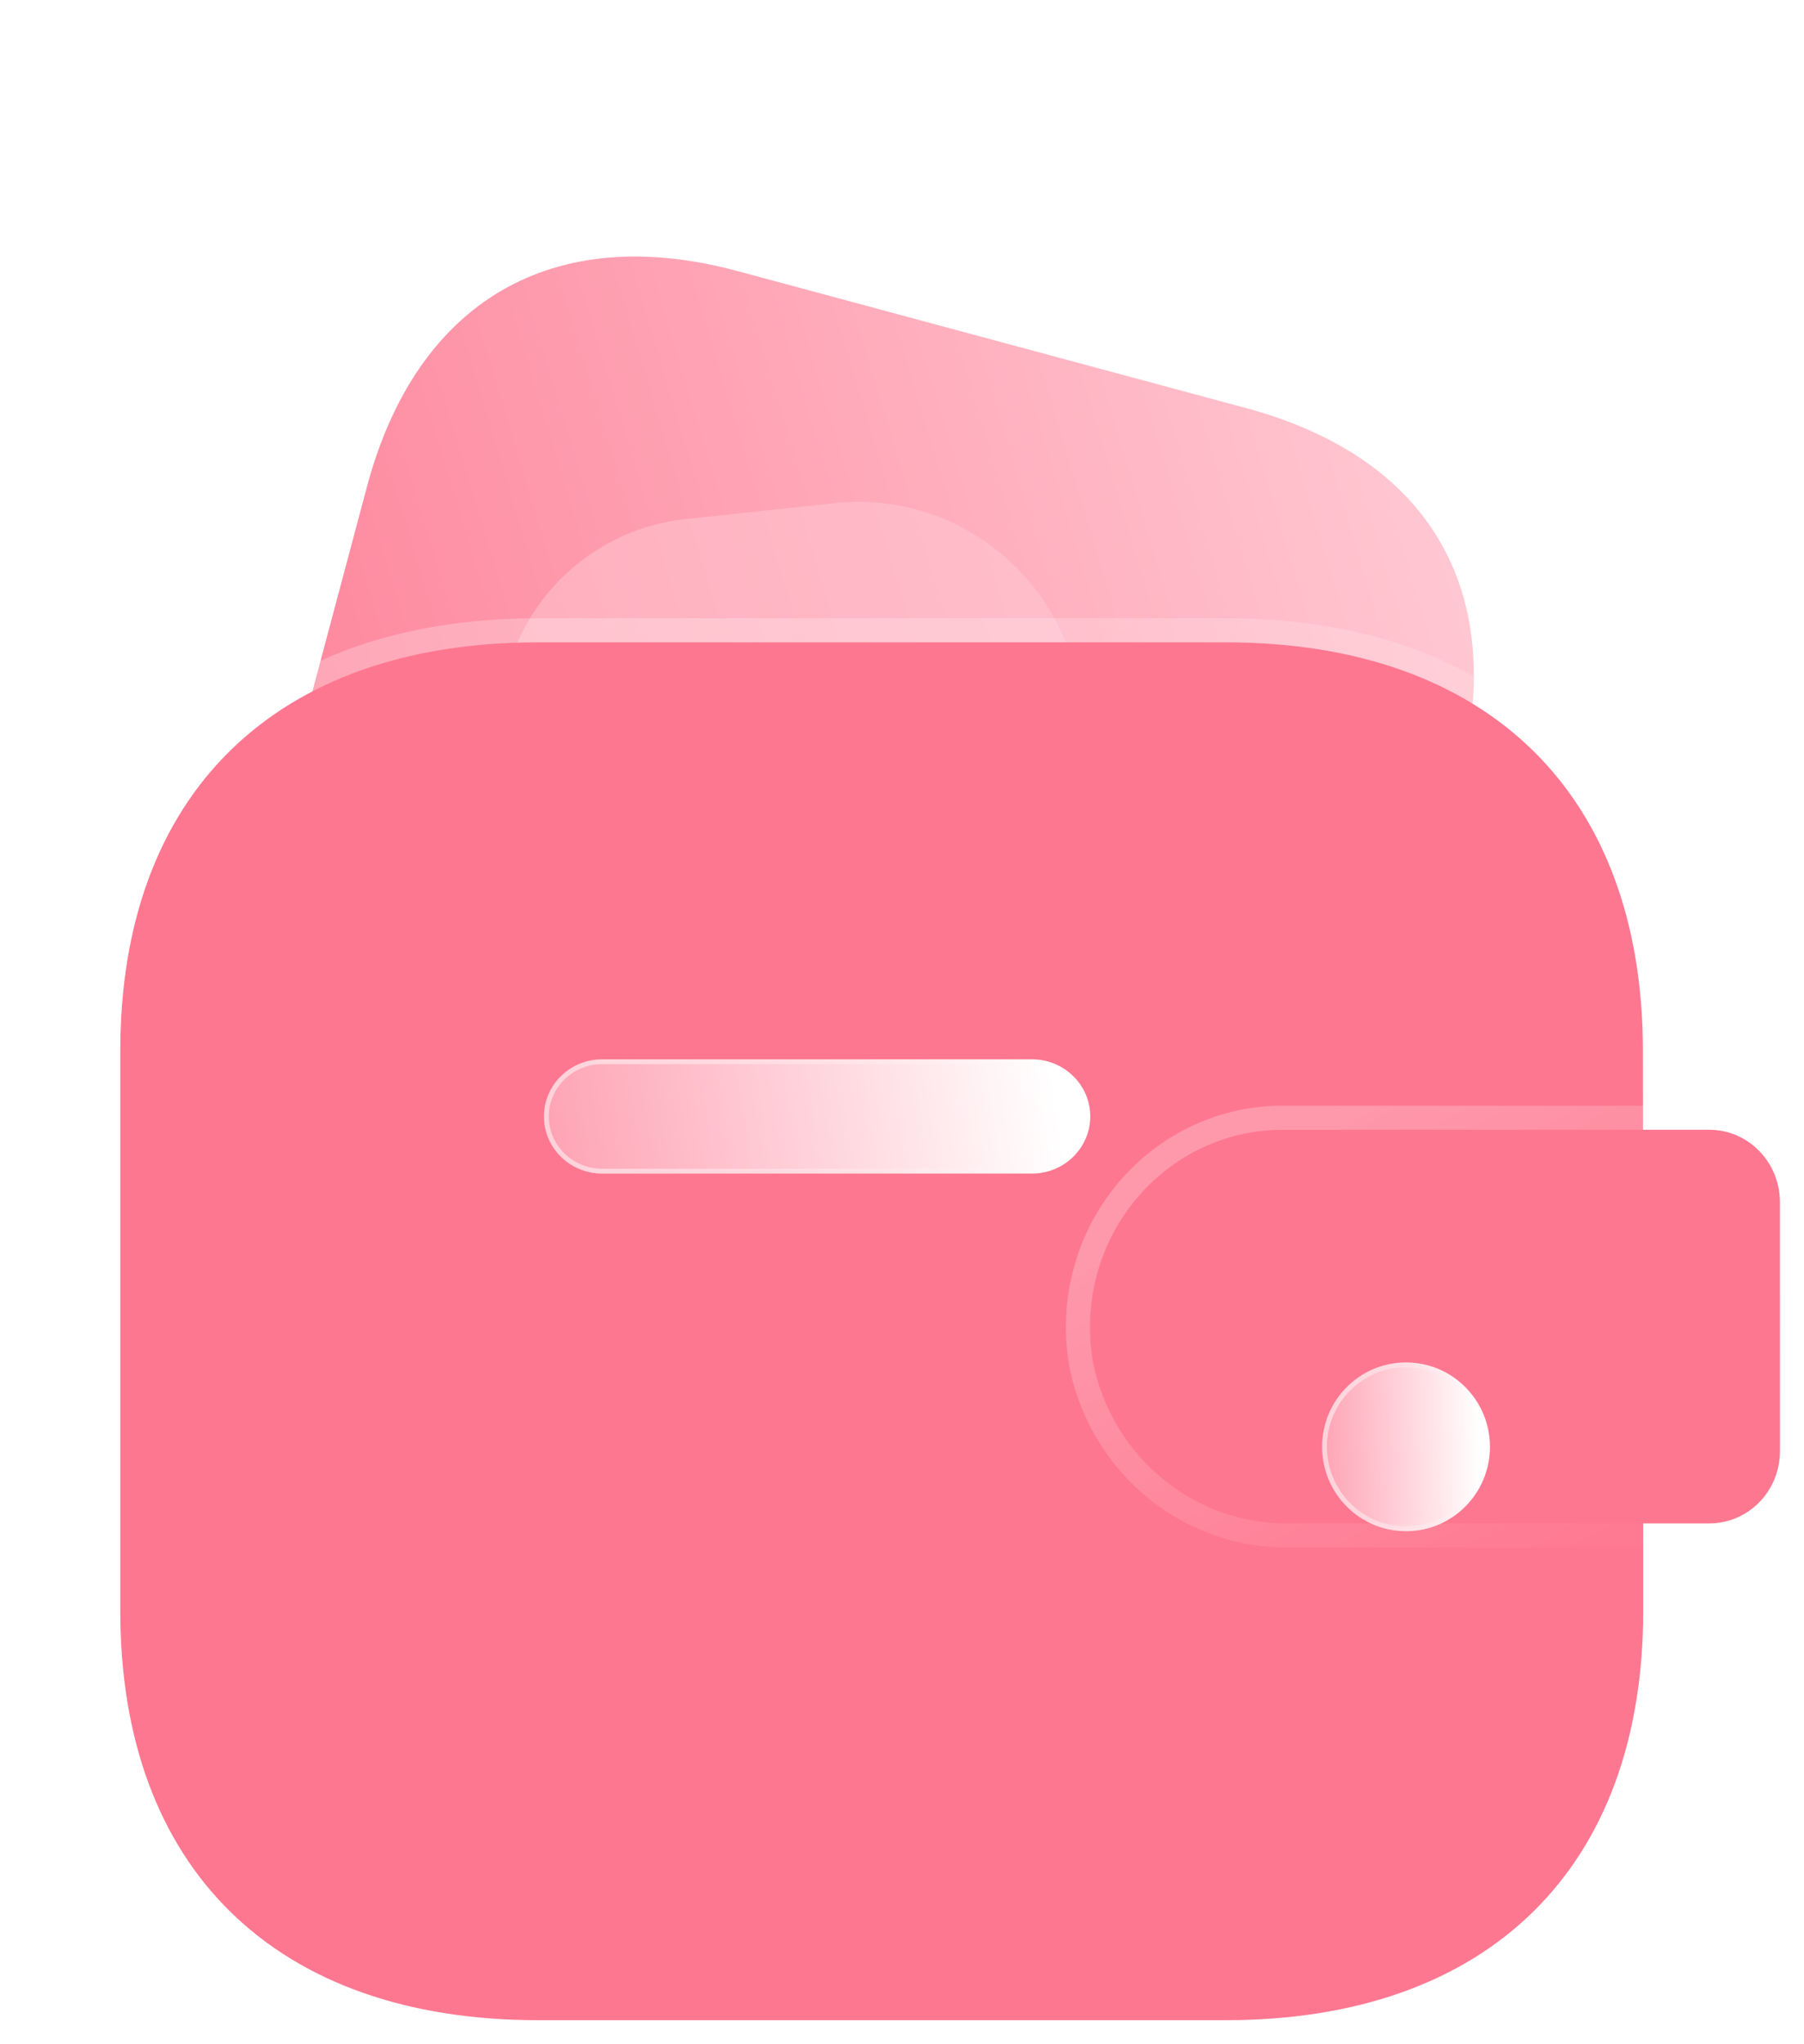 <svg width="75" height="85" viewBox="0 0 75 85" fill="none" xmlns="http://www.w3.org/2000/svg">
<path d="M51.791 16.964L30.651 11.269C22.982 9.203 17.315 12.514 15.253 20.249L8.271 46.447C6.176 54.309 9.465 59.925 17.133 61.991L38.273 67.686C46.065 69.785 51.58 66.541 53.675 58.679L60.657 32.481C62.718 24.746 59.583 19.063 51.791 16.964Z" fill="url(#paint0_linear_195_399)"/>
<g opacity="0.5" filter="url(#filter0_f_195_399)">
<path d="M28.506 38.751C24.119 38.281 20.792 34.579 20.792 30.167C20.792 25.755 24.119 22.053 28.506 21.584L34.684 20.923C40.179 20.335 44.97 24.641 44.97 30.167C44.97 35.693 40.179 39.999 34.684 39.411L28.506 38.751Z" fill="#FFC9D3"/>
</g>
<g filter="url(#filter1_b_195_399)">
<path d="M68.303 43.698C68.303 33.006 61.856 26.708 50.947 26.708H22.36C11.447 26.708 5 33.006 5 43.698V66.986C5 77.678 11.447 84 22.36 84H50.958C61.868 84 68.315 77.678 68.315 66.986C68.315 56.293 68.303 44.879 68.303 43.698Z" fill="#FE7790"/>
<path d="M68.803 43.698C68.803 38.251 67.159 33.862 64.066 30.836C60.974 27.811 56.497 26.208 50.947 26.208H22.36C16.808 26.208 12.33 27.811 9.238 30.836C6.144 33.862 4.5 38.251 4.5 43.698V66.986C4.5 72.433 6.144 76.827 9.237 79.86C12.329 82.89 16.808 84.5 22.36 84.5H50.958C56.508 84.5 60.986 82.89 64.078 79.859C67.17 76.827 68.815 72.433 68.815 66.986C68.815 61.639 68.812 56.113 68.809 51.775C68.808 49.603 68.806 47.73 68.805 46.327C68.804 44.926 68.803 43.993 68.803 43.698Z" stroke="url(#paint1_linear_195_399)" stroke-linecap="round" stroke-linejoin="round"/>
</g>
<g filter="url(#filter2_b_195_399)">
<path d="M45.467 56.783C46.322 60.675 49.729 63.414 53.62 63.343H71.068C72.687 63.343 74 62 74 60.34V49.98C73.996 48.324 72.687 46.978 71.068 46.975H53.307C48.882 46.989 45.308 50.668 45.315 55.201C45.315 55.732 45.367 56.263 45.467 56.783Z" fill="#FE7790"/>
<path d="M44.977 56.878L44.976 56.878L44.979 56.89C45.883 61.006 49.49 63.916 53.624 63.843H71.068C72.974 63.843 74.5 62.265 74.5 60.34L74.5 49.98L74.5 49.979C74.496 48.06 72.975 46.479 71.07 46.475H71.068L53.307 46.475L53.305 46.475C48.593 46.49 44.807 50.404 44.815 55.202C44.815 55.765 44.87 56.327 44.977 56.878Z" stroke="url(#paint2_linear_195_399)" stroke-linecap="round" stroke-linejoin="round"/>
</g>
<g filter="url(#filter3_bd_195_399)">
<ellipse cx="53.455" cy="55.159" rx="3.489" ry="3.508" fill="url(#paint3_linear_195_399)"/>
<path d="M56.844 55.159C56.844 57.042 55.326 58.567 53.455 58.567C51.584 58.567 50.066 57.042 50.066 55.159C50.066 53.276 51.584 51.751 53.455 51.751C55.326 51.751 56.844 53.276 56.844 55.159Z" stroke="url(#paint4_linear_195_399)" stroke-opacity="0.5" stroke-width="0.2"/>
</g>
<g filter="url(#filter4_bd_195_399)">
<path d="M37.881 43.797H20.027C18.69 43.792 17.609 42.724 17.615 41.414C17.621 40.109 18.698 39.052 20.027 39.047H37.893C39.229 39.041 40.321 40.101 40.327 41.411C40.332 42.724 39.252 43.792 37.915 43.797H37.893H37.881Z" fill="url(#paint5_linear_195_399)"/>
<path d="M37.893 39.147L37.893 39.147C39.176 39.142 40.221 40.158 40.227 41.411C40.232 42.667 39.198 43.692 37.915 43.697H37.893H37.881H20.027C18.744 43.692 17.71 42.667 17.715 41.414C17.72 40.166 18.752 39.152 20.027 39.147L37.893 39.147Z" stroke="url(#paint6_linear_195_399)" stroke-opacity="0.5" stroke-width="0.2"/>
</g>
<defs>
<filter id="filter0_f_195_399" x="0.792" y="0.869" width="64.178" height="58.596" filterUnits="userSpaceOnUse" color-interpolation-filters="sRGB">
<feFlood flood-opacity="0" result="BackgroundImageFix"/>
<feBlend mode="normal" in="SourceGraphic" in2="BackgroundImageFix" result="shape"/>
<feGaussianBlur stdDeviation="10" result="effect1_foregroundBlur_195_399"/>
</filter>
<filter id="filter1_b_195_399" x="-20" y="1.708" width="113.315" height="107.292" filterUnits="userSpaceOnUse" color-interpolation-filters="sRGB">
<feFlood flood-opacity="0" result="BackgroundImageFix"/>
<feGaussianBlur in="BackgroundImage" stdDeviation="12"/>
<feComposite in2="SourceAlpha" operator="in" result="effect1_backgroundBlur_195_399"/>
<feBlend mode="normal" in="SourceGraphic" in2="effect1_backgroundBlur_195_399" result="shape"/>
</filter>
<filter id="filter2_b_195_399" x="20.315" y="21.975" width="78.685" height="66.369" filterUnits="userSpaceOnUse" color-interpolation-filters="sRGB">
<feFlood flood-opacity="0" result="BackgroundImageFix"/>
<feGaussianBlur in="BackgroundImage" stdDeviation="12"/>
<feComposite in2="SourceAlpha" operator="in" result="effect1_backgroundBlur_195_399"/>
<feBlend mode="normal" in="SourceGraphic" in2="effect1_backgroundBlur_195_399" result="shape"/>
</filter>
<filter id="filter3_bd_195_399" x="34.966" y="36.651" width="36.977" height="37.015" filterUnits="userSpaceOnUse" color-interpolation-filters="sRGB">
<feFlood flood-opacity="0" result="BackgroundImageFix"/>
<feGaussianBlur in="BackgroundImage" stdDeviation="7.5"/>
<feComposite in2="SourceAlpha" operator="in" result="effect1_backgroundBlur_195_399"/>
<feColorMatrix in="SourceAlpha" type="matrix" values="0 0 0 0 0 0 0 0 0 0 0 0 0 0 0 0 0 0 127 0" result="hardAlpha"/>
<feOffset dx="5" dy="5"/>
<feGaussianBlur stdDeviation="5"/>
<feColorMatrix type="matrix" values="0 0 0 0 1 0 0 0 0 0.788 0 0 0 0 0.827 0 0 0 0.5 0"/>
<feBlend mode="normal" in2="effect1_backgroundBlur_195_399" result="effect2_dropShadow_195_399"/>
<feBlend mode="normal" in="SourceGraphic" in2="effect2_dropShadow_195_399" result="shape"/>
</filter>
<filter id="filter4_bd_195_399" x="2.615" y="24.047" width="52.712" height="34.75" filterUnits="userSpaceOnUse" color-interpolation-filters="sRGB">
<feFlood flood-opacity="0" result="BackgroundImageFix"/>
<feGaussianBlur in="BackgroundImage" stdDeviation="7.5"/>
<feComposite in2="SourceAlpha" operator="in" result="effect1_backgroundBlur_195_399"/>
<feColorMatrix in="SourceAlpha" type="matrix" values="0 0 0 0 0 0 0 0 0 0 0 0 0 0 0 0 0 0 127 0" result="hardAlpha"/>
<feOffset dx="5" dy="5"/>
<feGaussianBlur stdDeviation="5"/>
<feColorMatrix type="matrix" values="0 0 0 0 1 0 0 0 0 0.788 0 0 0 0 0.827 0 0 0 0.5 0"/>
<feBlend mode="normal" in2="effect1_backgroundBlur_195_399" result="effect2_dropShadow_195_399"/>
<feBlend mode="normal" in="SourceGraphic" in2="effect2_dropShadow_195_399" result="shape"/>
</filter>
<linearGradient id="paint0_linear_195_399" x1="60.674" y1="19.357" x2="1.449" y2="37.202" gradientUnits="userSpaceOnUse">
<stop stop-color="#FFC9D3"/>
<stop offset="1" stop-color="#FE7790"/>
</linearGradient>
<linearGradient id="paint1_linear_195_399" x1="15.079" y1="33.383" x2="61.595" y2="85.749" gradientUnits="userSpaceOnUse">
<stop stop-color="white" stop-opacity="0.25"/>
<stop offset="1" stop-color="white" stop-opacity="0"/>
</linearGradient>
<linearGradient id="paint2_linear_195_399" x1="49.881" y1="48.882" x2="61.294" y2="69.256" gradientUnits="userSpaceOnUse">
<stop stop-color="white" stop-opacity="0.25"/>
<stop offset="1" stop-color="white" stop-opacity="0"/>
</linearGradient>
<linearGradient id="paint3_linear_195_399" x1="56.449" y1="52.918" x2="48.677" y2="53.17" gradientUnits="userSpaceOnUse">
<stop stop-color="white"/>
<stop offset="1" stop-color="white" stop-opacity="0.2"/>
</linearGradient>
<linearGradient id="paint4_linear_195_399" x1="50.718" y1="54.005" x2="56.643" y2="54.037" gradientUnits="userSpaceOnUse">
<stop stop-color="white"/>
<stop offset="1" stop-color="white" stop-opacity="0"/>
</linearGradient>
<linearGradient id="paint5_linear_195_399" x1="38.716" y1="39.905" x2="13.992" y2="43.759" gradientUnits="userSpaceOnUse">
<stop stop-color="white"/>
<stop offset="1" stop-color="white" stop-opacity="0.2"/>
</linearGradient>
<linearGradient id="paint6_linear_195_399" x1="20.061" y1="40.64" x2="39.334" y2="41.149" gradientUnits="userSpaceOnUse">
<stop stop-color="white"/>
<stop offset="1" stop-color="white" stop-opacity="0"/>
</linearGradient>
</defs>
</svg>
